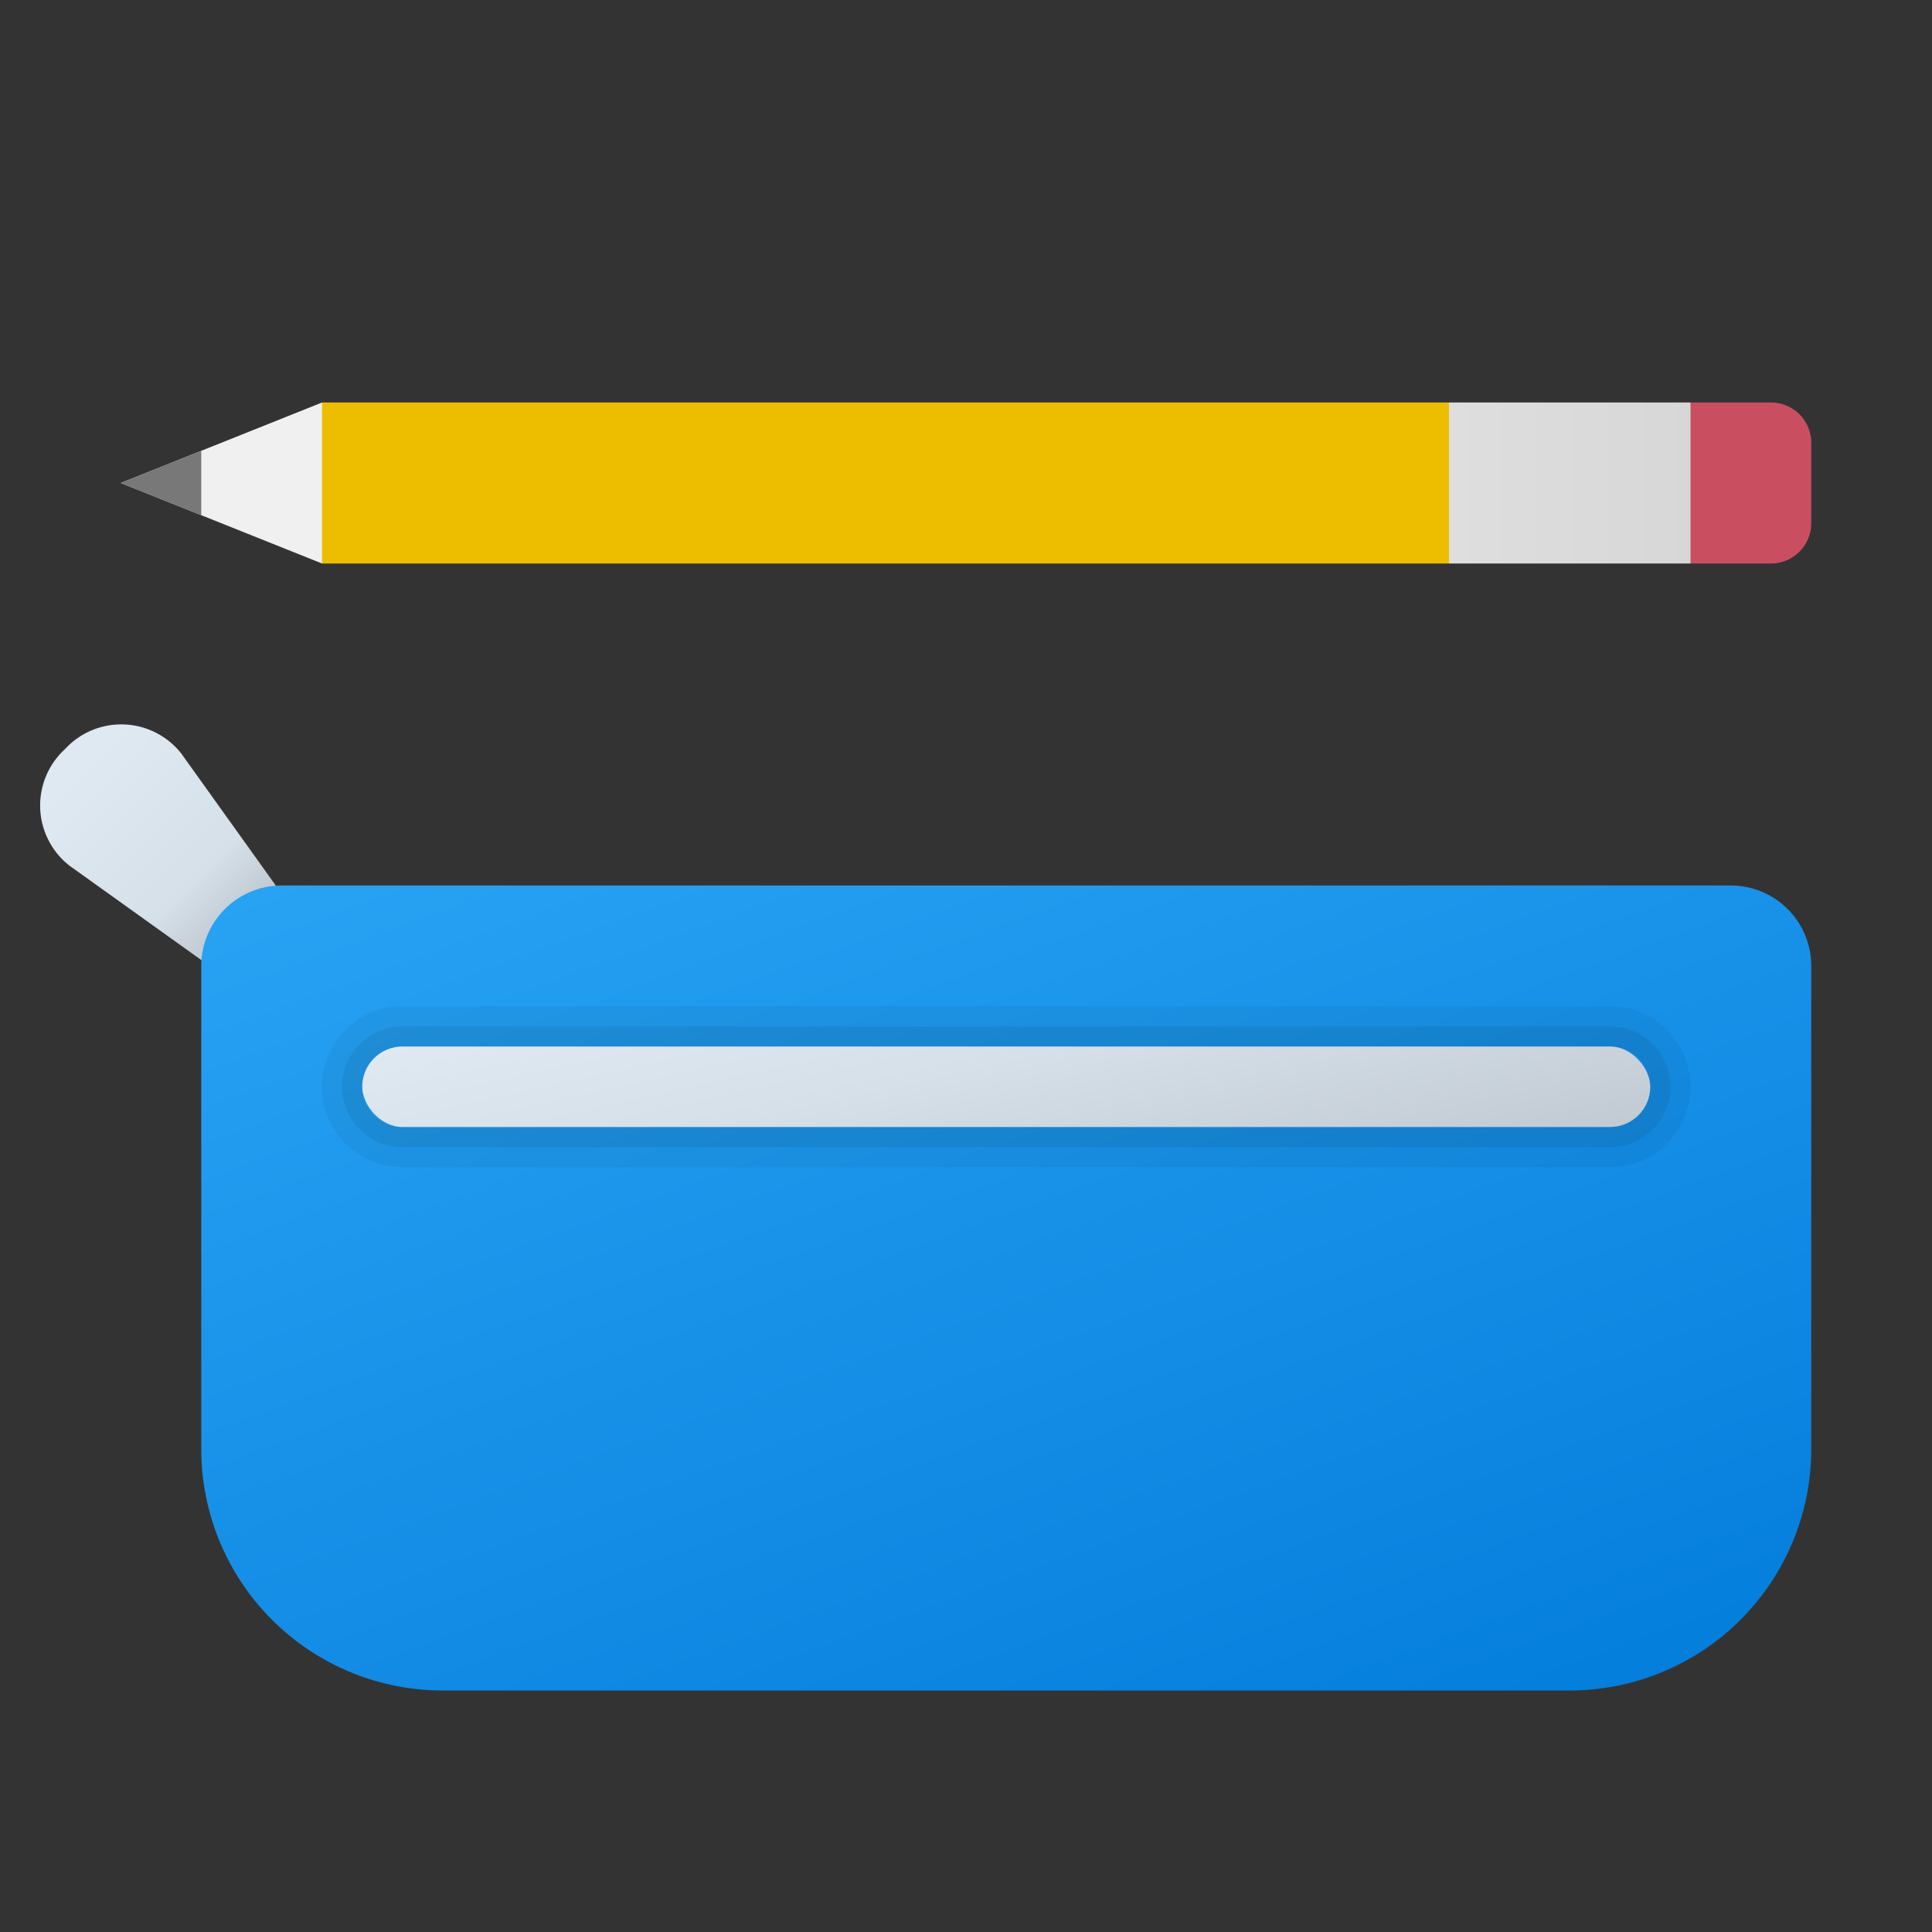 <svg xmlns="http://www.w3.org/2000/svg" data-name="Слой 1" viewBox="0 0 48 48"><rect x="0" y="0" width="48" height="48" fill="#333333" stroke="none"/><defs><linearGradient id="Gk5~Bq5yWf5IAIUoIq_jda" x1="3.815" x2="3.815" y1="15.723" y2="22.602" data-name="Безымянный градиент 54" gradientTransform="rotate(-45 6.99 19.5)" gradientUnits="userSpaceOnUse"><stop offset="0" stop-color="#dfe9f2"/><stop offset=".569" stop-color="#d6e0e9"/><stop offset=".806" stop-color="#bfc8d1"/></linearGradient><linearGradient id="Gk5~Bq5yWf5IAIUoIq_jdb" x1="36" x2="43" y1="12" y2="12" data-name="Безымянный градиент 53" gradientUnits="userSpaceOnUse"><stop offset="0" stop-color="#dedede"/><stop offset="1" stop-color="#d6d6d6"/></linearGradient><linearGradient id="Gk5~Bq5yWf5IAIUoIq_jdc" x1="19.576" x2="31.762" y1="15.453" y2="48.932" data-name="Новый образец градиентной зал 2" gradientUnits="userSpaceOnUse"><stop offset="0" stop-color="#2aa4f4"/><stop offset="1" stop-color="#007ad9"/></linearGradient><linearGradient id="Gk5~Bq5yWf5IAIUoIq_jdd" x1="24.069" x2="26.055" y1="22.813" y2="31.748" data-name="Безымянный градиент 147" gradientUnits="userSpaceOnUse"><stop offset="0" stop-color="#dfe9f2"/><stop offset=".391" stop-color="#d6e0e9"/><stop offset="1" stop-color="#bfc8d1"/></linearGradient></defs><path fill="url(#Gk5~Bq5yWf5IAIUoIq_jda)" d="M7.383,22.743,5.743,24.383,1.728,21.509a1.898,1.898,0,0,1-.115-2.896h0a1.898,1.898,0,0,1,2.896.115Z"/><polygon fill="#f0f0f0" points="10 11.5 10 12.5 8 14 6 13.2 3 12 6 10.8 8 10 10 11.5"/><polygon fill="#edbe00" points="38 12 36 14 8 14 8 10 36 10 38 12"/><polygon fill="url(#Gk5~Bq5yWf5IAIUoIq_jdb)" points="43 12 42 14 36 14 36 10 42 10 43 12"/><path fill="#c94f60" d="M42,10h2a1,1,0,0,1,1,1v2a1,1,0,0,1-1,1H42a0,0,0,0,1,0,0V10A0,0,0,0,1,42,10Z"/><path fill="url(#Gk5~Bq5yWf5IAIUoIq_jdc)" d="M7,22H43a2,2,0,0,1,2,2V36a6,6,0,0,1-6,6H11a6,6,0,0,1-6-6V24A2,2,0,0,1,7,22Z"/><path d="M40,26a1,1,0,0,1,0,2H10a1,1,0,0,1,0-2H40m0-1H10a2,2,0,0,0,0,4H40a2,2,0,0,0,0-4Z" opacity=".05"/><path d="M40,26a1,1,0,0,1,0,2H10a1,1,0,0,1,0-2H40m0-.5H10a1.5,1.5,0,0,0,0,3H40a1.5,1.5,0,0,0,0-3Z" opacity=".07"/><rect width="32" height="2" x="9" y="26" fill="url(#Gk5~Bq5yWf5IAIUoIq_jdd)" rx="1"/><polygon fill="#787878" points="5 11.2 3 12 5 12.8 5 11.2"/></svg>
